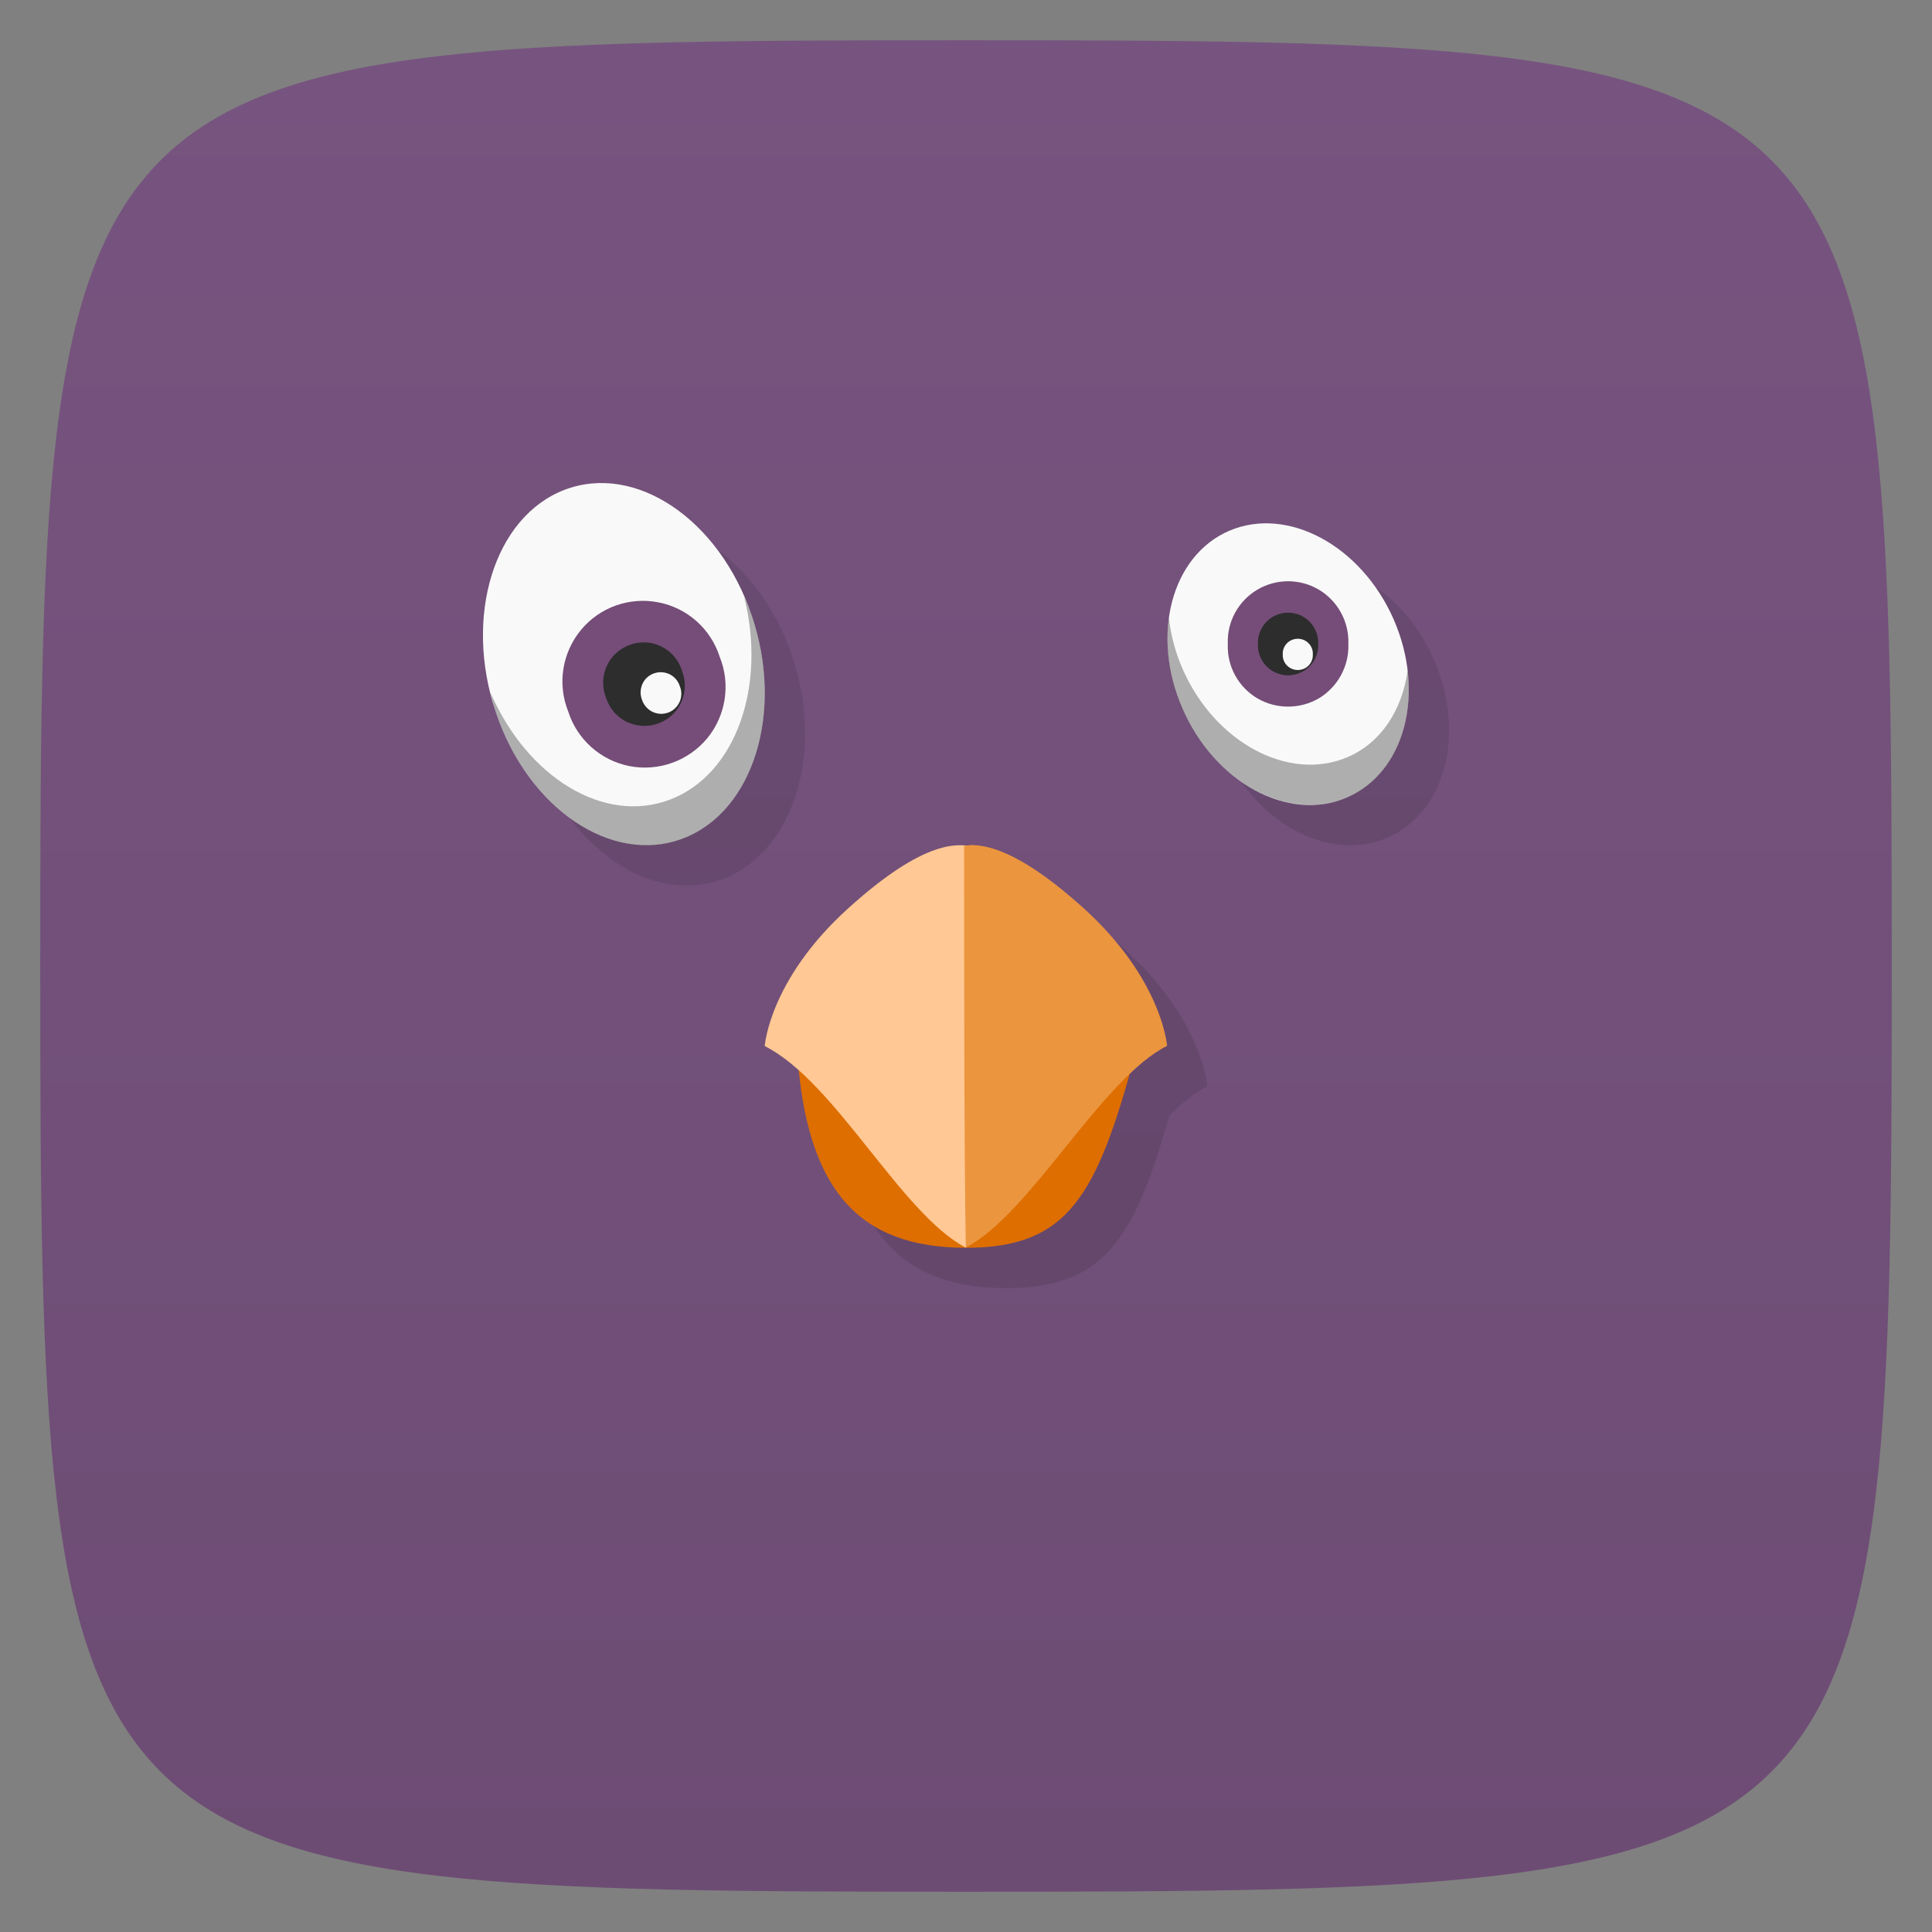 <svg xmlns="http://www.w3.org/2000/svg" xmlns:xlink="http://www.w3.org/1999/xlink" viewBox="0 0 48 48">
 <rect x="0" y="0" width="48" height="48" fill="#808080" stroke="none"/>
 <defs>
  <linearGradient id="linearGradient3764" x1="1" x2="47" gradientUnits="userSpaceOnUse" gradientTransform="matrix(0,-1,1,0,-1.5e-6,48)">
   <stop style="stop-color:#6d4c74;stop-opacity:1"/>
   <stop offset="1" style="stop-color:#77547f;stop-opacity:1"/>
  </linearGradient>
 </defs>
 <g>
  
  
  
 </g>
 <g>
  <path d="m 47,24 C 47,46.703 46.703,47 24,47 1.297,47 1,46.703 1,24 1,1.297 1.297,1 24,1 46.703,1 47,1.297 47,24 z" style="fill:url(#linearGradient3764);fill-opacity:1"/>
 </g>
 <g>
  <g>
   <g transform="translate(1,1)">
    <g style="opacity:0.1">
     <!-- color: #77547f -->
     <g>
      <path d="m 18.676 15.289 c 0.813 2.391 0.047 4.875 -1.707 5.543 c -1.754 0.668 -3.836 -0.727 -4.645 -3.121 c -0.813 -2.391 -0.047 -4.875 1.707 -5.543 c 1.754 -0.668 3.832 0.727 4.645 3.121 m 0 0" style="fill:#000;fill-opacity:1;stroke:none;fill-rule:nonzero"/>
      <use xlink:href="#SVGCleanerId_0"/>
      <path d="m 34.625 15.387 c 0.801 1.832 0.281 3.816 -1.168 4.43 c -1.445 0.617 -3.273 -0.371 -4.074 -2.203 c -0.805 -1.828 -0.281 -3.813 1.164 -4.43 c 1.449 -0.613 3.273 0.371 4.078 2.203 m 0 0" style="fill:#000;fill-opacity:1;stroke:none;fill-rule:nonzero"/>
      <use xlink:href="#SVGCleanerId_1"/>
      <path d="m 25.18 21.994 c -0.075 0 -0.134 0.011 -0.189 0.02 c -0.408 -0.042 -1.211 0.008 -2.924 1.561 c -1.953 1.769 -2.066 3.41 -2.066 3.41 l 0 0.006 c 0.29 0.146 0.577 0.373 0.861 0.629 c 0.319 3.02 1.563 4.383 4.145 4.383 c 2.405 0 3.167 -1.186 4.047 -4.291 c 0.318 -0.304 0.633 -0.571 0.943 -0.727 c 0 0 -0.117 -1.644 -2.066 -3.414 c -1.465 -1.324 -2.289 -1.558 -2.75 -1.574 l 0 -0.002 z" transform="translate(-1,-1)"/>
     </g>
    </g>
   </g>
  </g>
 </g>
 <g transform="translate(-1.584517e-4,0)">
  <g>
   <!-- color: #77547f -->
   <g>
    <path d="m 18.676 15.289 c 0.813 2.391 0.047 4.875 -1.707 5.543 -1.754 0.668 -3.836 -0.727 -4.645 -3.121 -0.813 -2.391 -0.047 -4.875 1.707 -5.543 1.754 -0.668 3.832 0.727 4.645 3.121 m 0 0" style="fill:#f9f9f9;fill-opacity:1;stroke:none;fill-rule:nonzero"/>
    <path d="m 12.188 17.219 c 0.043 0.168 0.078 0.328 0.137 0.496 0.813 2.391 2.891 3.789 4.645 3.121 1.754 -0.672 2.52 -3.152 1.707 -5.547 -0.055 -0.168 -0.121 -0.316 -0.191 -0.473 0.566 2.234 -0.207 4.43 -1.84 5.05 -1.637 0.625 -3.547 -0.555 -4.457 -2.652 m 0 0" id="SVGCleanerId_0" style="fill:#000;fill-opacity:0.302;stroke:none;fill-rule:nonzero"/>
    <path d="m 17.883 16.324 c 0.273 0.676 0.152 1.453 -0.313 2.02 -0.469 0.563 -1.207 0.828 -1.926 0.691 -0.719 -0.141 -1.305 -0.66 -1.527 -1.359 -0.273 -0.68 -0.152 -1.453 0.313 -2.02 0.465 -0.566 1.203 -0.832 1.926 -0.691 0.719 0.137 1.305 0.66 1.527 1.359 m 0 0" style="fill:#754d78;fill-opacity:1;stroke:none;fill-rule:nonzero"/>
    <path d="m 16.941 16.66 c 0.137 0.34 0.078 0.727 -0.156 1.012 -0.234 0.281 -0.602 0.414 -0.961 0.344 -0.363 -0.066 -0.656 -0.328 -0.766 -0.68 -0.137 -0.336 -0.078 -0.727 0.156 -1.012 0.234 -0.277 0.602 -0.414 0.961 -0.348 0.363 0.07 0.656 0.332 0.766 0.68 m 0 0" style="fill:#2d2d2d;fill-opacity:1;stroke:none;fill-rule:nonzero"/>
    <path d="m 16.891 17.05 c 0.07 0.168 0.039 0.363 -0.078 0.504 -0.117 0.141 -0.301 0.207 -0.48 0.172 -0.18 -0.035 -0.324 -0.164 -0.383 -0.34 -0.066 -0.168 -0.035 -0.363 0.078 -0.504 0.117 -0.141 0.305 -0.207 0.484 -0.172 0.18 0.035 0.324 0.164 0.379 0.34 m 0 0" style="fill:#f9f9f9;fill-opacity:1;stroke:none;fill-rule:nonzero"/>
    <path d="m 34.625 15.387 c 0.801 1.832 0.281 3.816 -1.168 4.43 -1.445 0.617 -3.273 -0.371 -4.074 -2.203 -0.805 -1.828 -0.281 -3.813 1.164 -4.43 1.449 -0.613 3.273 0.371 4.078 2.203 m 0 0" style="fill:#f9f9f9;fill-opacity:1;stroke:none;fill-rule:nonzero"/>
    <path d="m 29.04 15.344 c -0.102 0.707 0.004 1.516 0.344 2.281 0.805 1.832 2.641 2.801 4.09 2.188 1.109 -0.473 1.66 -1.762 1.5 -3.16 -0.137 0.984 -0.656 1.801 -1.5 2.16 -1.445 0.617 -3.285 -0.355 -4.09 -2.188 -0.188 -0.43 -0.297 -0.855 -0.344 -1.281 m 0 0" id="SVGCleanerId_1" style="fill:#000;fill-opacity:0.302;stroke:none;fill-rule:nonzero"/>
    <path d="m 33.5 16 c 0.02 0.547 -0.262 1.066 -0.73 1.348 -0.473 0.277 -1.063 0.277 -1.535 0 -0.473 -0.281 -0.754 -0.801 -0.73 -1.348 -0.023 -0.551 0.258 -1.066 0.73 -1.348 0.473 -0.281 1.063 -0.281 1.535 0 0.469 0.281 0.75 0.797 0.73 1.348 m 0 0" style="fill:#754d78;fill-opacity:1;stroke:none;fill-rule:nonzero"/>
    <path d="m 32.75 16 c 0.012 0.273 -0.129 0.531 -0.363 0.672 -0.238 0.141 -0.531 0.141 -0.77 0 -0.234 -0.141 -0.375 -0.398 -0.363 -0.672 -0.012 -0.273 0.129 -0.531 0.363 -0.672 0.238 -0.141 0.531 -0.141 0.77 0 0.234 0.141 0.375 0.398 0.363 0.672 m 0 0" style="fill:#2d2d2d;fill-opacity:1;stroke:none;fill-rule:nonzero"/>
    <path d="m 32.617 16.258 c 0.008 0.137 -0.063 0.266 -0.18 0.336 -0.121 0.07 -0.266 0.07 -0.387 0 -0.117 -0.07 -0.188 -0.199 -0.18 -0.336 -0.008 -0.137 0.063 -0.266 0.18 -0.336 0.121 -0.07 0.266 -0.07 0.387 0 0.117 0.07 0.188 0.199 0.18 0.336 m 0 0" style="fill:#f9f9f9;fill-opacity:1;stroke:none;fill-rule:nonzero"/>
    <path d="m 28.2 26.2 c -0.949 3.508 -1.656 4.801 -4.195 4.801 -2.703 0 -3.953 -1.469 -4.195 -4.801 3.01 -0.875 5.32 -0.906 8.391 0 m 0 0" style="fill:#de6e00;fill-opacity:1;stroke:none;fill-rule:nonzero"/>
    <path d="m 19,25.984 c 0,0 0.113,-1.641 2.066,-3.41 1.953,-1.77 2.758,-1.594 3.098,-1.547 C 24.187,23.047 24.031,28.894 24,31 22.391,30.164 20.758,26.875 19,25.99 m 0,-0.004" style="fill:#ffc894;fill-opacity:1;stroke:none;fill-rule:nonzero"/>
    <path d="m 24.18 20.996 c 0.461 0.016 1.285 0.25 2.75 1.574 1.949 1.77 2.066 3.414 2.066 3.414 -1.633 0.82 -3.391 4.176 -5 5.01 -0.043 -2.121 -0.043 -7.859 -0.043 -9.977 0.063 -0.008 0.137 -0.023 0.227 -0.023 m 0 0" style="fill:#eb953e;fill-opacity:1;stroke:none;fill-rule:nonzero"/>
   </g>
  </g>
 </g>
 <g>
  
 </g>
</svg>
